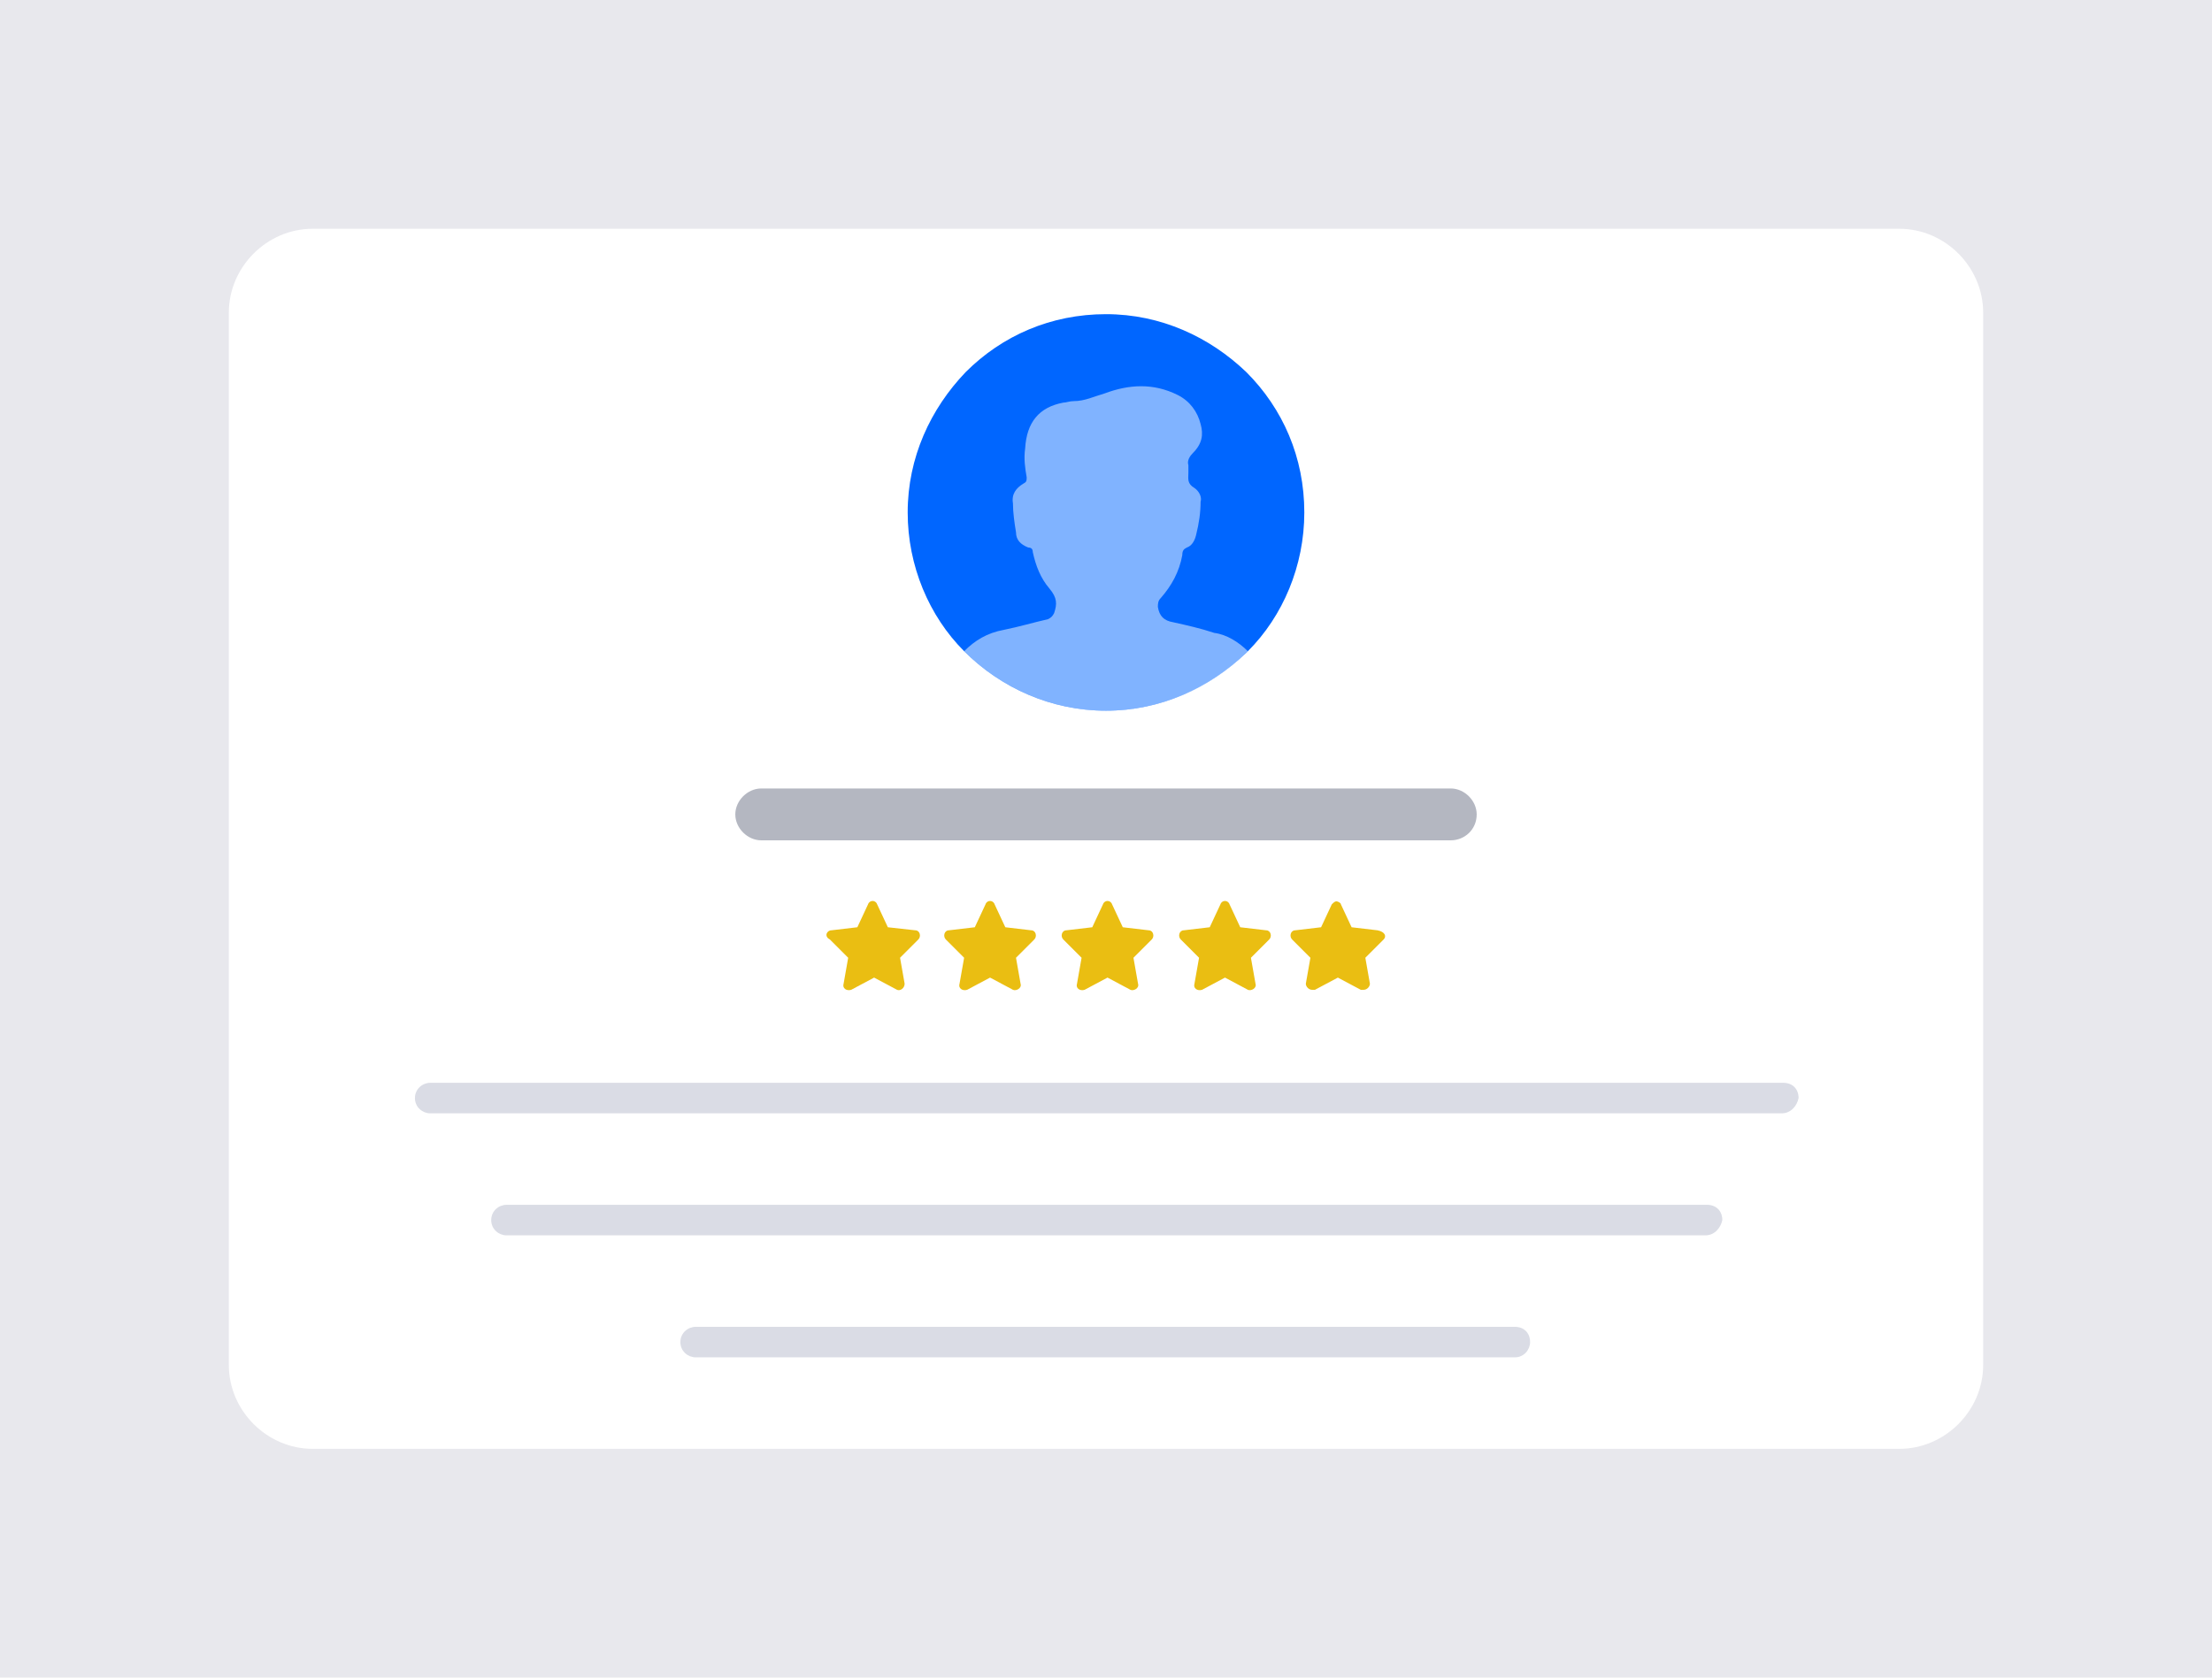 <?xml version="1.0" encoding="utf-8"?>
<!-- Generator: Adobe Illustrator 25.2.1, SVG Export Plug-In . SVG Version: 6.00 Build 0)  -->
<svg version="1.1" id="Layer_1" xmlns="http://www.w3.org/2000/svg" xmlns:xlink="http://www.w3.org/1999/xlink" x="0px" y="0px"
	 viewBox="0 0 145 110" style="enable-background:new 0 0 145 110;" xml:space="preserve">
<style type="text/css">
	.st0{fill:#E8E8ED;}
	.st1{fill:#FFFFFF;}
	.st2{opacity:0.85;}
	.st3{fill:#D3D6E0;}
	.st4{fill:#B4B7C1;}
	.st5{fill:#EABE12;}
	.st6{fill:#0066FF;}
	.st7{opacity:0.5;fill:#FFFFFF;enable-background:new    ;}
	.st8{fill:none;}
</style>
<g>
	<g>
		<rect class="st0" width="145" height="110"/>
	</g>
	<g>
		<path class="st1" d="M15,89.5v-69c0-3,2.5-5.5,5.5-5.5h104c3,0,5.5,2.5,5.5,5.5v69c0,3-2.5,5.5-5.5,5.5h-104
			C17.5,95,15,92.5,15,89.5z"/>
	</g>
	<g>
		<g class="st2">
			<path class="st3" d="M116.8,73H28.2c-0.5,0-1-0.4-1-1l0,0c0-0.6,0.5-1,1-1h88.7c0.6,0,1,0.4,1,1l0,0
				C117.8,72.5,117.4,73,116.8,73z"/>
		</g>
		<g class="st2">
			<path class="st3" d="M111.8,81H33.2c-0.5,0-1-0.4-1-1l0,0c0-0.6,0.5-1,1-1h78.7c0.6,0,1,0.4,1,1l0,0
				C112.8,80.5,112.4,81,111.8,81z"/>
		</g>
		<g class="st2">
			<path class="st3" d="M99.3,89H45.6c-0.5,0-1-0.4-1-1l0,0c0-0.6,0.5-1,1-1h53.7c0.6,0,1,0.4,1,1l0,0C100.3,88.5,99.9,89,99.3,89z"
				/>
		</g>
	</g>
	<g>
		<g>
			<path class="st4" d="M95.1,55.1H49.9c-0.9,0-1.7-0.8-1.7-1.7l0,0c0-0.9,0.8-1.7,1.7-1.7h45.2c0.9,0,1.7,0.8,1.7,1.7l0,0
				C96.8,54.4,96,55.1,95.1,55.1z"/>
		</g>
		<g>
			<g>
				<path class="st5" d="M57.5,59.3l0.7,1.5L60,61c0.3,0,0.4,0.4,0.2,0.6L59,62.8l0.3,1.7c0,0.3-0.3,0.5-0.5,0.4l-1.5-0.8l-1.5,0.8
					c-0.3,0.1-0.6-0.1-0.5-0.4l0.3-1.7l-1.2-1.2C54,61.4,54.2,61,54.5,61l1.7-0.2l0.7-1.5C57,59,57.4,59,57.5,59.3z"/>
				<path class="st5" d="M65.2,59.3l0.7,1.5l1.7,0.2c0.3,0,0.4,0.4,0.2,0.6l-1.2,1.2l0.3,1.7c0.1,0.3-0.3,0.5-0.5,0.4l-1.5-0.8
					l-1.5,0.8c-0.3,0.1-0.6-0.1-0.5-0.4l0.3-1.7L62,61.6c-0.2-0.2-0.1-0.6,0.2-0.6l1.7-0.2l0.7-1.5C64.7,59,65.1,59,65.2,59.3z"/>
				<path class="st5" d="M72.9,59.3l0.7,1.5l1.7,0.2c0.3,0,0.4,0.4,0.2,0.6l-1.2,1.2l0.3,1.7c0.1,0.3-0.3,0.5-0.5,0.4l-1.5-0.8
					l-1.5,0.8c-0.3,0.1-0.6-0.1-0.5-0.4l0.3-1.7l-1.2-1.2c-0.2-0.2-0.1-0.6,0.2-0.6l1.7-0.2l0.7-1.5C72.4,59,72.8,59,72.9,59.3z"/>
				<path class="st5" d="M80.6,59.3l0.7,1.5L83,61c0.3,0,0.4,0.4,0.2,0.6L82,62.8l0.3,1.7c0.1,0.3-0.3,0.5-0.5,0.4l-1.5-0.8
					l-1.5,0.8c-0.3,0.1-0.6-0.1-0.5-0.4l0.3-1.7l-1.2-1.2c-0.2-0.2-0.1-0.6,0.2-0.6l1.7-0.2l0.7-1.5C80.1,59,80.5,59,80.6,59.3z"/>
				<path class="st5" d="M90.7,61.6l-1.2,1.2l0.3,1.7c0,0.2-0.2,0.4-0.4,0.4c-0.1,0-0.1,0-0.2,0l-1.5-0.8l-1.5,0.8
					c-0.1,0-0.1,0-0.2,0c-0.2,0-0.4-0.2-0.4-0.4l0.3-1.7l-1.2-1.2c-0.2-0.2-0.1-0.6,0.2-0.6l1.7-0.2l0.7-1.5
					c0.1-0.1,0.2-0.2,0.3-0.2c0.1,0,0.3,0.1,0.3,0.2l0.7,1.5l1.7,0.2C90.8,61.1,90.9,61.4,90.7,61.6z"/>
			</g>
		</g>
	</g>
	<path class="st6" d="M85.5,33.6c0,3.5-1.4,6.8-3.7,9.1l-0.1,0.1c-2.4,2.3-5.6,3.8-9.2,3.8l0,0c-3.6,0-6.9-1.5-9.3-3.9
		c-2.3-2.3-3.7-5.6-3.7-9.1c0-3.6,1.5-6.8,3.8-9.2c2.4-2.4,5.6-3.8,9.2-3.8s6.8,1.5,9.2,3.8C84.1,26.8,85.5,30,85.5,33.6z"/>
	<path class="st7" d="M81.8,42.7C81.8,42.7,81.7,42.8,81.8,42.7c-2.4,2.4-5.7,3.9-9.3,3.9l0,0c-3.6,0-6.9-1.5-9.3-3.9
		c0.7-0.7,1.5-1.2,2.6-1.4c1-0.2,2-0.5,2.9-0.7c0.2-0.1,0.3-0.2,0.4-0.4c0.2-0.6,0.2-1-0.3-1.6c-0.6-0.7-0.9-1.5-1.1-2.4
		c0-0.2-0.1-0.3-0.3-0.3c-0.5-0.2-0.8-0.5-0.8-1c-0.1-0.6-0.2-1.3-0.2-1.9c-0.1-0.6,0.2-1,0.7-1.3c0.2-0.1,0.2-0.2,0.2-0.4
		c-0.1-0.6-0.2-1.2-0.1-1.9c0.1-1.7,0.9-2.7,2.5-3c0.2,0,0.4-0.1,0.7-0.1c0.7,0,1.3-0.3,2-0.5c1.6-0.6,3.2-0.7,4.8,0.1
		c0.8,0.4,1.3,1.1,1.5,1.9c0.2,0.7,0.1,1.3-0.5,1.9c-0.2,0.2-0.4,0.5-0.3,0.8c0,0.2,0,0.3,0,0.5c0,0.4-0.1,0.7,0.4,1
		c0.3,0.2,0.5,0.6,0.4,0.9c0,0.7-0.1,1.4-0.3,2.2c-0.1,0.4-0.3,0.7-0.6,0.8c-0.2,0.1-0.3,0.2-0.3,0.5c-0.2,1.1-0.7,2-1.4,2.8
		c-0.2,0.2-0.2,0.4-0.2,0.6c0.1,0.6,0.4,0.9,1,1c0.9,0.2,1.8,0.4,2.7,0.7C80.4,41.6,81.2,42.1,81.8,42.7z"/>
	<path class="st8" d="M72.5,46.6L72.5,46.6c-7.2,0-13-5.8-13-13l0,0c0-7.2,5.8-13,13-13l0,0c7.2,0,13,5.8,13,13l0,0
		C85.5,40.8,79.7,46.6,72.5,46.6z"/>
</g>
</svg>
